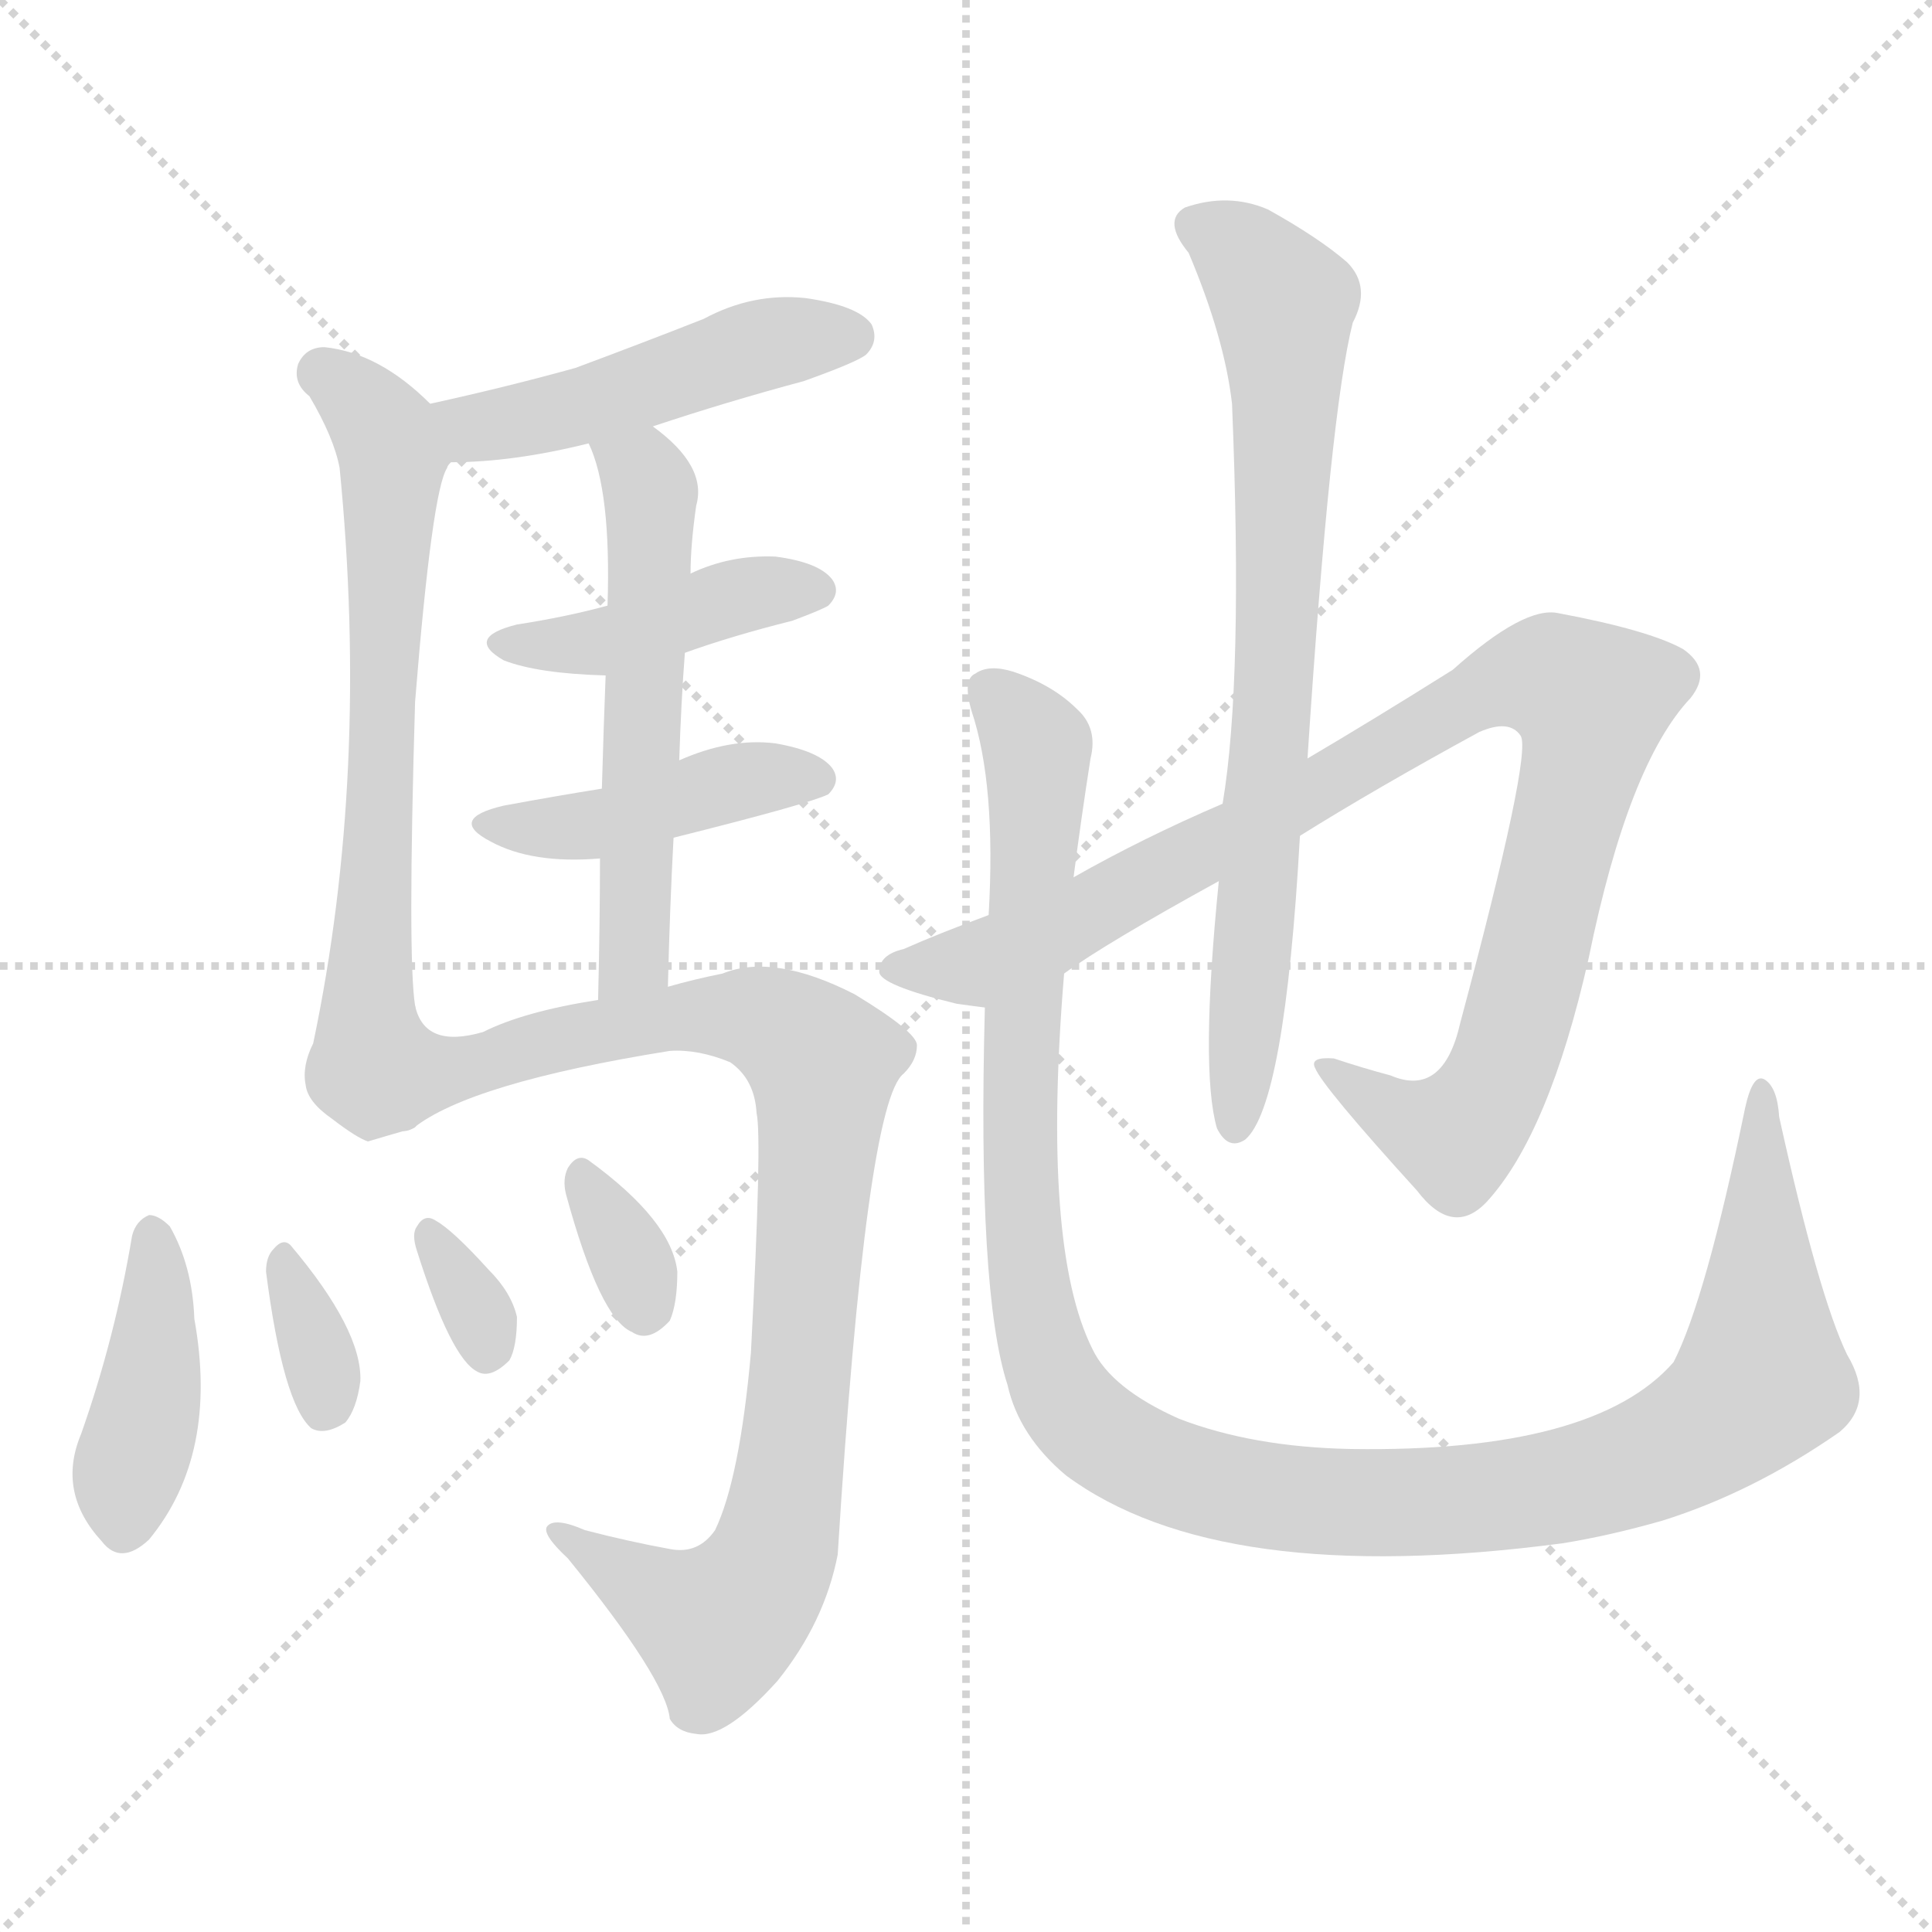 <svg version="1.1" viewBox="0 0 1024 1024" xmlns="http://www.w3.org/2000/svg">
  <g stroke="lightgray" stroke-dasharray="1,1" stroke-width="1" transform="scale(4, 4)">
    <line x1="0" y1="0" x2="256" y2="256"></line>
    <line x1="256" y1="0" x2="0" y2="256"></line>
    <line x1="128" y1="0" x2="128" y2="256"></line>
    <line x1="0" y1="128" x2="256" y2="128"></line>
  </g>
<g transform="scale(1, -1) translate(0, -900)">
   <style type="text/css">
    @keyframes keyframes0 {
      from {
       stroke: blue;
       stroke-dashoffset: 480;
       stroke-width: 128;
       }
       61% {
       animation-timing-function: step-end;
       stroke: blue;
       stroke-dashoffset: 0;
       stroke-width: 128;
       }
       to {
       stroke: black;
       stroke-width: 1024;
       }
       }
       #make-me-a-hanzi-animation-0 {
         animation: keyframes0 0.641s both;
         animation-delay: 0s;
         animation-timing-function: linear;
       }
    @keyframes keyframes1 {
      from {
       stroke: blue;
       stroke-dashoffset: 671;
       stroke-width: 128;
       }
       69% {
       animation-timing-function: step-end;
       stroke: blue;
       stroke-dashoffset: 0;
       stroke-width: 128;
       }
       to {
       stroke: black;
       stroke-width: 1024;
       }
       }
       #make-me-a-hanzi-animation-1 {
         animation: keyframes1 0.796s both;
         animation-delay: 0.641s;
         animation-timing-function: linear;
       }
    @keyframes keyframes2 {
      from {
       stroke: blue;
       stroke-dashoffset: 423;
       stroke-width: 128;
       }
       58% {
       animation-timing-function: step-end;
       stroke: blue;
       stroke-dashoffset: 0;
       stroke-width: 128;
       }
       to {
       stroke: black;
       stroke-width: 1024;
       }
       }
       #make-me-a-hanzi-animation-2 {
         animation: keyframes2 0.594s both;
         animation-delay: 1.437s;
         animation-timing-function: linear;
       }
    @keyframes keyframes3 {
      from {
       stroke: blue;
       stroke-dashoffset: 432;
       stroke-width: 128;
       }
       58% {
       animation-timing-function: step-end;
       stroke: blue;
       stroke-dashoffset: 0;
       stroke-width: 128;
       }
       to {
       stroke: black;
       stroke-width: 1024;
       }
       }
       #make-me-a-hanzi-animation-3 {
         animation: keyframes3 0.602s both;
         animation-delay: 2.031s;
         animation-timing-function: linear;
       }
    @keyframes keyframes4 {
      from {
       stroke: blue;
       stroke-dashoffset: 559;
       stroke-width: 128;
       }
       65% {
       animation-timing-function: step-end;
       stroke: blue;
       stroke-dashoffset: 0;
       stroke-width: 128;
       }
       to {
       stroke: black;
       stroke-width: 1024;
       }
       }
       #make-me-a-hanzi-animation-4 {
         animation: keyframes4 0.705s both;
         animation-delay: 2.632s;
         animation-timing-function: linear;
       }
    @keyframes keyframes5 {
      from {
       stroke: blue;
       stroke-dashoffset: 909;
       stroke-width: 128;
       }
       75% {
       animation-timing-function: step-end;
       stroke: blue;
       stroke-dashoffset: 0;
       stroke-width: 128;
       }
       to {
       stroke: black;
       stroke-width: 1024;
       }
       }
       #make-me-a-hanzi-animation-5 {
         animation: keyframes5 0.99s both;
         animation-delay: 3.337s;
         animation-timing-function: linear;
       }
    @keyframes keyframes6 {
      from {
       stroke: blue;
       stroke-dashoffset: 411;
       stroke-width: 128;
       }
       57% {
       animation-timing-function: step-end;
       stroke: blue;
       stroke-dashoffset: 0;
       stroke-width: 128;
       }
       to {
       stroke: black;
       stroke-width: 1024;
       }
       }
       #make-me-a-hanzi-animation-6 {
         animation: keyframes6 0.584s both;
         animation-delay: 4.327s;
         animation-timing-function: linear;
       }
    @keyframes keyframes7 {
      from {
       stroke: blue;
       stroke-dashoffset: 336;
       stroke-width: 128;
       }
       52% {
       animation-timing-function: step-end;
       stroke: blue;
       stroke-dashoffset: 0;
       stroke-width: 128;
       }
       to {
       stroke: black;
       stroke-width: 1024;
       }
       }
       #make-me-a-hanzi-animation-7 {
         animation: keyframes7 0.523s both;
         animation-delay: 4.912s;
         animation-timing-function: linear;
       }
    @keyframes keyframes8 {
      from {
       stroke: blue;
       stroke-dashoffset: 324;
       stroke-width: 128;
       }
       51% {
       animation-timing-function: step-end;
       stroke: blue;
       stroke-dashoffset: 0;
       stroke-width: 128;
       }
       to {
       stroke: black;
       stroke-width: 1024;
       }
       }
       #make-me-a-hanzi-animation-8 {
         animation: keyframes8 0.514s both;
         animation-delay: 5.435s;
         animation-timing-function: linear;
       }
    @keyframes keyframes9 {
      from {
       stroke: blue;
       stroke-dashoffset: 330;
       stroke-width: 128;
       }
       52% {
       animation-timing-function: step-end;
       stroke: blue;
       stroke-dashoffset: 0;
       stroke-width: 128;
       }
       to {
       stroke: black;
       stroke-width: 1024;
       }
       }
       #make-me-a-hanzi-animation-9 {
         animation: keyframes9 0.519s both;
         animation-delay: 5.949s;
         animation-timing-function: linear;
       }
    @keyframes keyframes10 {
      from {
       stroke: blue;
       stroke-dashoffset: 990;
       stroke-width: 128;
       }
       76% {
       animation-timing-function: step-end;
       stroke: blue;
       stroke-dashoffset: 0;
       stroke-width: 128;
       }
       to {
       stroke: black;
       stroke-width: 1024;
       }
       }
       #make-me-a-hanzi-animation-10 {
         animation: keyframes10 1.056s both;
         animation-delay: 6.467s;
         animation-timing-function: linear;
       }
    @keyframes keyframes11 {
      from {
       stroke: blue;
       stroke-dashoffset: 751;
       stroke-width: 128;
       }
       71% {
       animation-timing-function: step-end;
       stroke: blue;
       stroke-dashoffset: 0;
       stroke-width: 128;
       }
       to {
       stroke: black;
       stroke-width: 1024;
       }
       }
       #make-me-a-hanzi-animation-11 {
         animation: keyframes11 0.861s both;
         animation-delay: 7.523s;
         animation-timing-function: linear;
       }
    @keyframes keyframes12 {
      from {
       stroke: blue;
       stroke-dashoffset: 1198;
       stroke-width: 128;
       }
       80% {
       animation-timing-function: step-end;
       stroke: blue;
       stroke-dashoffset: 0;
       stroke-width: 128;
       }
       to {
       stroke: black;
       stroke-width: 1024;
       }
       }
       #make-me-a-hanzi-animation-12 {
         animation: keyframes12 1.225s both;
         animation-delay: 8.384s;
         animation-timing-function: linear;
       }
</style>
<path d="M 346.0 674.0 Q 385.0 687.0 426.0 698.0 Q 454.0 708.0 459.0 712.0 Q 466.0 719.0 462.0 728.0 Q 455.0 738.0 427.0 742.0 Q 399.0 745.0 373.0 731.0 Q 340.0 718.0 305.0 705.0 Q 269.0 695.0 228.0 686.0 C 199.0 680.0 209.0 654.0 239.0 655.0 Q 272.0 655.0 312.0 665.0 L 346.0 674.0 Z" fill="lightgray"></path> 
<path d="M 228.0 686.0 Q 201.0 713.0 172.0 716.0 Q 162.0 716.0 158.0 707.0 Q 155.0 697.0 164.0 690.0 Q 177.0 668.0 180.0 652.0 Q 196.0 490.0 166.0 347.0 Q 160.0 335.0 162.0 325.0 Q 163.0 316.0 176.0 307.0 Q 189.0 297.0 195.0 295.0 Q 205.0 298.0 219.0 302.0 C 226.0 304.0 223.0 337.0 220.0 367.0 Q 216.0 392.0 220.0 528.0 Q 229.0 640.0 237.0 652.0 Q 237.0 653.0 239.0 655.0 C 246.0 670.0 246.0 670.0 228.0 686.0 Z" fill="lightgray"></path> 
<path d="M 363.0 554.0 Q 388.0 563.0 420.0 571.0 Q 436.0 577.0 439.0 579.0 Q 446.0 586.0 441.0 593.0 Q 434.0 602.0 411.0 605.0 Q 387.0 606.0 366.0 596.0 L 322.0 579.0 Q 300.0 573.0 274.0 569.0 Q 246.0 562.0 267.0 550.0 Q 285.0 543.0 321.0 542.0 L 363.0 554.0 Z" fill="lightgray"></path> 
<path d="M 357.0 456.0 Q 429.0 474.0 439.0 479.0 Q 446.0 486.0 441.0 493.0 Q 434.0 502.0 411.0 506.0 Q 387.0 509.0 360.0 497.0 L 319.0 482.0 Q 294.0 478.0 267.0 473.0 Q 237.0 466.0 260.0 454.0 Q 282.0 442.0 318.0 445.0 L 357.0 456.0 Z" fill="lightgray"></path> 
<path d="M 360.0 497.0 Q 361.0 528.0 363.0 554.0 L 366.0 596.0 Q 366.0 611.0 369.0 632.0 Q 375.0 653.0 346.0 674.0 C 323.0 693.0 301.0 693.0 312.0 665.0 Q 324.0 640.0 322.0 579.0 L 321.0 542.0 Q 320.0 517.0 319.0 482.0 L 318.0 445.0 Q 318.0 411.0 317.0 370.0 C 316.0 340.0 353.0 347.0 354.0 377.0 Q 355.0 419.0 357.0 456.0 L 360.0 497.0 Z" fill="lightgray"></path> 
<path d="M 219.0 302.0 Q 249.0 326.0 355.0 343.0 Q 370.0 344.0 387.0 337.0 Q 400.0 328.0 401.0 310.0 Q 404.0 297.0 398.0 183.0 Q 392.0 116.0 379.0 89.0 Q 370.0 76.0 355.0 79.0 Q 333.0 83.0 310.0 89.0 Q 294.0 96.0 290.0 91.0 Q 287.0 87.0 301.0 74.0 Q 353.0 10.0 355.0 -11.0 Q 359.0 -18.0 369.0 -19.0 Q 384.0 -22.0 412.0 9.0 Q 437.0 40.0 444.0 76.0 Q 459.0 316.0 479.0 331.0 Q 486.0 338.0 486.0 346.0 Q 486.0 353.0 453.0 373.0 Q 410.0 395.0 383.0 384.0 Q 368.0 381.0 354.0 377.0 L 317.0 370.0 Q 278.0 364.0 256.0 353.0 Q 225.0 344.0 220.0 367.0 C 200.0 390.0 193.0 287.0 219.0 302.0 Z" fill="lightgray"></path> 
<path d="M 70.0 245.0 Q 61.0 191.0 43.0 140.0 Q 30.0 109.0 54.0 83.0 Q 64.0 70.0 79.0 84.0 Q 116.0 129.0 103.0 201.0 Q 102.0 229.0 90.0 250.0 Q 84.0 256.0 79.0 256.0 Q 72.0 253.0 70.0 245.0 Z" fill="lightgray"></path> 
<path d="M 141.0 226.0 Q 150.0 156.0 165.0 143.0 Q 172.0 139.0 183.0 146.0 Q 189.0 153.0 191.0 168.0 Q 192.0 195.0 154.0 240.0 Q 150.0 244.0 145.0 238.0 Q 141.0 234.0 141.0 226.0 Z" fill="lightgray"></path> 
<path d="M 221.0 237.0 Q 239.0 180.0 253.0 173.0 Q 260.0 169.0 270.0 179.0 Q 274.0 186.0 274.0 202.0 Q 271.0 215.0 259.0 227.0 Q 240.0 248.0 231.0 253.0 Q 225.0 257.0 221.0 250.0 Q 218.0 246.0 221.0 237.0 Z" fill="lightgray"></path> 
<path d="M 300.0 267.0 Q 318.0 201.0 335.0 194.0 Q 344.0 188.0 355.0 200.0 Q 359.0 209.0 359.0 226.0 Q 356.0 253.0 312.0 285.0 Q 306.0 289.0 301.0 281.0 Q 298.0 275.0 300.0 267.0 Z" fill="lightgray"></path> 
<path d="M 564.0 384.0 Q 586.0 400.0 646.0 433.0 L 689.0 457.0 Q 729.0 482.0 784.0 512.0 Q 800.0 519.0 806.0 510.0 Q 812.0 500.0 774.0 358.0 Q 765.0 318.0 737.0 330.0 Q 722.0 334.0 707.0 339.0 Q 694.0 340.0 697.0 334.0 Q 701.0 324.0 751.0 269.0 Q 770.0 244.0 788.0 263.0 Q 821.0 299.0 842.0 392.0 Q 863.0 495.0 896.0 530.0 Q 908.0 545.0 892.0 556.0 Q 874.0 566.0 826.0 575.0 Q 808.0 579.0 770.0 545.0 Q 727.0 518.0 693.0 498.0 L 648.0 474.0 Q 606.0 456.0 569.0 435.0 L 524.0 415.0 Q 497.0 405.0 479.0 397.0 Q 466.0 394.0 466.0 385.0 Q 466.0 378.0 507.0 368.0 Q 514.0 367.0 522.0 366.0 C 534.0 364.0 539.0 367.0 564.0 384.0 Z" fill="lightgray"></path> 
<path d="M 646.0 433.0 Q 636.0 333.0 645.0 302.0 Q 651.0 290.0 660.0 296.0 Q 681.0 314.0 689.0 457.0 L 693.0 498.0 Q 705.0 682.0 717.0 729.0 Q 727.0 748.0 714.0 761.0 Q 699.0 774.0 672.0 789.0 Q 651.0 798.0 628.0 790.0 Q 616.0 783.0 630.0 766.0 Q 649.0 721.0 653.0 686.0 Q 659.0 539.0 648.0 474.0 L 646.0 433.0 Z" fill="lightgray"></path> 
<path d="M 522.0 366.0 Q 518.0 215.0 534.0 166.0 Q 540.0 139.0 565.0 118.0 Q 646.0 58.0 828.0 82.0 Q 853.0 86.0 881.0 94.0 Q 929.0 109.0 975.0 141.0 Q 994.0 157.0 979.0 182.0 Q 964.0 213.0 943.0 308.0 Q 942.0 324.0 935.0 328.0 Q 929.0 331.0 925.0 313.0 Q 904.0 211.0 887.0 178.0 Q 845.0 130.0 716.0 132.0 Q 664.0 133.0 625.0 148.0 Q 589.0 164.0 579.0 185.0 Q 552.0 239.0 564.0 384.0 L 569.0 435.0 Q 573.0 466.0 578.0 498.0 Q 582.0 514.0 571.0 524.0 Q 558.0 537.0 537.0 544.0 Q 524.0 548.0 517.0 543.0 Q 510.0 540.0 515.0 523.0 Q 528.0 484.0 524.0 415.0 L 522.0 366.0 Z" fill="lightgray"></path> 
      <clipPath id="make-me-a-hanzi-clip-0">
      <path d="M 346.0 674.0 Q 385.0 687.0 426.0 698.0 Q 454.0 708.0 459.0 712.0 Q 466.0 719.0 462.0 728.0 Q 455.0 738.0 427.0 742.0 Q 399.0 745.0 373.0 731.0 Q 340.0 718.0 305.0 705.0 Q 269.0 695.0 228.0 686.0 C 199.0 680.0 209.0 654.0 239.0 655.0 Q 272.0 655.0 312.0 665.0 L 346.0 674.0 Z" fill="lightgray"></path>
      </clipPath>
      <path clip-path="url(#make-me-a-hanzi-clip-0)" d="M 237.0 683.0 L 251.0 673.0 L 271.0 676.0 L 409.0 718.0 L 451.0 722.0 " fill="none" id="make-me-a-hanzi-animation-0" stroke-dasharray="352 704" stroke-linecap="round"></path>

      <clipPath id="make-me-a-hanzi-clip-1">
      <path d="M 228.0 686.0 Q 201.0 713.0 172.0 716.0 Q 162.0 716.0 158.0 707.0 Q 155.0 697.0 164.0 690.0 Q 177.0 668.0 180.0 652.0 Q 196.0 490.0 166.0 347.0 Q 160.0 335.0 162.0 325.0 Q 163.0 316.0 176.0 307.0 Q 189.0 297.0 195.0 295.0 Q 205.0 298.0 219.0 302.0 C 226.0 304.0 223.0 337.0 220.0 367.0 Q 216.0 392.0 220.0 528.0 Q 229.0 640.0 237.0 652.0 Q 237.0 653.0 239.0 655.0 C 246.0 670.0 246.0 670.0 228.0 686.0 Z" fill="lightgray"></path>
      </clipPath>
      <path clip-path="url(#make-me-a-hanzi-clip-1)" d="M 171.0 702.0 L 195.0 683.0 L 208.0 657.0 L 204.0 494.0 L 191.0 332.0 L 210.0 309.0 " fill="none" id="make-me-a-hanzi-animation-1" stroke-dasharray="543 1086" stroke-linecap="round"></path>

      <clipPath id="make-me-a-hanzi-clip-2">
      <path d="M 363.0 554.0 Q 388.0 563.0 420.0 571.0 Q 436.0 577.0 439.0 579.0 Q 446.0 586.0 441.0 593.0 Q 434.0 602.0 411.0 605.0 Q 387.0 606.0 366.0 596.0 L 322.0 579.0 Q 300.0 573.0 274.0 569.0 Q 246.0 562.0 267.0 550.0 Q 285.0 543.0 321.0 542.0 L 363.0 554.0 Z" fill="lightgray"></path>
      </clipPath>
      <path clip-path="url(#make-me-a-hanzi-clip-2)" d="M 269.0 560.0 L 313.0 558.0 L 404.0 587.0 L 431.0 587.0 " fill="none" id="make-me-a-hanzi-animation-2" stroke-dasharray="295 590" stroke-linecap="round"></path>

      <clipPath id="make-me-a-hanzi-clip-3">
      <path d="M 357.0 456.0 Q 429.0 474.0 439.0 479.0 Q 446.0 486.0 441.0 493.0 Q 434.0 502.0 411.0 506.0 Q 387.0 509.0 360.0 497.0 L 319.0 482.0 Q 294.0 478.0 267.0 473.0 Q 237.0 466.0 260.0 454.0 Q 282.0 442.0 318.0 445.0 L 357.0 456.0 Z" fill="lightgray"></path>
      </clipPath>
      <path clip-path="url(#make-me-a-hanzi-clip-3)" d="M 261.0 465.0 L 309.0 461.0 L 395.0 487.0 L 433.0 487.0 " fill="none" id="make-me-a-hanzi-animation-3" stroke-dasharray="304 608" stroke-linecap="round"></path>

      <clipPath id="make-me-a-hanzi-clip-4">
      <path d="M 360.0 497.0 Q 361.0 528.0 363.0 554.0 L 366.0 596.0 Q 366.0 611.0 369.0 632.0 Q 375.0 653.0 346.0 674.0 C 323.0 693.0 301.0 693.0 312.0 665.0 Q 324.0 640.0 322.0 579.0 L 321.0 542.0 Q 320.0 517.0 319.0 482.0 L 318.0 445.0 Q 318.0 411.0 317.0 370.0 C 316.0 340.0 353.0 347.0 354.0 377.0 Q 355.0 419.0 357.0 456.0 L 360.0 497.0 Z" fill="lightgray"></path>
      </clipPath>
      <path clip-path="url(#make-me-a-hanzi-clip-4)" d="M 319.0 662.0 L 341.0 649.0 L 345.0 639.0 L 337.0 402.0 L 333.0 387.0 L 322.0 378.0 " fill="none" id="make-me-a-hanzi-animation-4" stroke-dasharray="431 862" stroke-linecap="round"></path>

      <clipPath id="make-me-a-hanzi-clip-5">
      <path d="M 219.0 302.0 Q 249.0 326.0 355.0 343.0 Q 370.0 344.0 387.0 337.0 Q 400.0 328.0 401.0 310.0 Q 404.0 297.0 398.0 183.0 Q 392.0 116.0 379.0 89.0 Q 370.0 76.0 355.0 79.0 Q 333.0 83.0 310.0 89.0 Q 294.0 96.0 290.0 91.0 Q 287.0 87.0 301.0 74.0 Q 353.0 10.0 355.0 -11.0 Q 359.0 -18.0 369.0 -19.0 Q 384.0 -22.0 412.0 9.0 Q 437.0 40.0 444.0 76.0 Q 459.0 316.0 479.0 331.0 Q 486.0 338.0 486.0 346.0 Q 486.0 353.0 453.0 373.0 Q 410.0 395.0 383.0 384.0 Q 368.0 381.0 354.0 377.0 L 317.0 370.0 Q 278.0 364.0 256.0 353.0 Q 225.0 344.0 220.0 367.0 C 200.0 390.0 193.0 287.0 219.0 302.0 Z" fill="lightgray"></path>
      </clipPath>
      <path clip-path="url(#make-me-a-hanzi-clip-5)" d="M 222.0 360.0 L 224.0 347.0 L 237.0 332.0 L 366.0 362.0 L 402.0 360.0 L 436.0 336.0 L 422.0 144.0 L 406.0 66.0 L 380.0 38.0 L 294.0 89.0 " fill="none" id="make-me-a-hanzi-animation-5" stroke-dasharray="781 1562" stroke-linecap="round"></path>

      <clipPath id="make-me-a-hanzi-clip-6">
      <path d="M 70.0 245.0 Q 61.0 191.0 43.0 140.0 Q 30.0 109.0 54.0 83.0 Q 64.0 70.0 79.0 84.0 Q 116.0 129.0 103.0 201.0 Q 102.0 229.0 90.0 250.0 Q 84.0 256.0 79.0 256.0 Q 72.0 253.0 70.0 245.0 Z" fill="lightgray"></path>
      </clipPath>
      <path clip-path="url(#make-me-a-hanzi-clip-6)" d="M 80.0 246.0 L 81.0 174.0 L 66.0 92.0 " fill="none" id="make-me-a-hanzi-animation-6" stroke-dasharray="283 566" stroke-linecap="round"></path>

      <clipPath id="make-me-a-hanzi-clip-7">
      <path d="M 141.0 226.0 Q 150.0 156.0 165.0 143.0 Q 172.0 139.0 183.0 146.0 Q 189.0 153.0 191.0 168.0 Q 192.0 195.0 154.0 240.0 Q 150.0 244.0 145.0 238.0 Q 141.0 234.0 141.0 226.0 Z" fill="lightgray"></path>
      </clipPath>
      <path clip-path="url(#make-me-a-hanzi-clip-7)" d="M 152.0 229.0 L 170.0 178.0 L 171.0 152.0 " fill="none" id="make-me-a-hanzi-animation-7" stroke-dasharray="208 416" stroke-linecap="round"></path>

      <clipPath id="make-me-a-hanzi-clip-8">
      <path d="M 221.0 237.0 Q 239.0 180.0 253.0 173.0 Q 260.0 169.0 270.0 179.0 Q 274.0 186.0 274.0 202.0 Q 271.0 215.0 259.0 227.0 Q 240.0 248.0 231.0 253.0 Q 225.0 257.0 221.0 250.0 Q 218.0 246.0 221.0 237.0 Z" fill="lightgray"></path>
      </clipPath>
      <path clip-path="url(#make-me-a-hanzi-clip-8)" d="M 228.0 244.0 L 257.0 196.0 L 258.0 184.0 " fill="none" id="make-me-a-hanzi-animation-8" stroke-dasharray="196 392" stroke-linecap="round"></path>

      <clipPath id="make-me-a-hanzi-clip-9">
      <path d="M 300.0 267.0 Q 318.0 201.0 335.0 194.0 Q 344.0 188.0 355.0 200.0 Q 359.0 209.0 359.0 226.0 Q 356.0 253.0 312.0 285.0 Q 306.0 289.0 301.0 281.0 Q 298.0 275.0 300.0 267.0 Z" fill="lightgray"></path>
      </clipPath>
      <path clip-path="url(#make-me-a-hanzi-clip-9)" d="M 310.0 273.0 L 330.0 242.0 L 342.0 207.0 " fill="none" id="make-me-a-hanzi-animation-9" stroke-dasharray="202 404" stroke-linecap="round"></path>

      <clipPath id="make-me-a-hanzi-clip-10">
      <path d="M 564.0 384.0 Q 586.0 400.0 646.0 433.0 L 689.0 457.0 Q 729.0 482.0 784.0 512.0 Q 800.0 519.0 806.0 510.0 Q 812.0 500.0 774.0 358.0 Q 765.0 318.0 737.0 330.0 Q 722.0 334.0 707.0 339.0 Q 694.0 340.0 697.0 334.0 Q 701.0 324.0 751.0 269.0 Q 770.0 244.0 788.0 263.0 Q 821.0 299.0 842.0 392.0 Q 863.0 495.0 896.0 530.0 Q 908.0 545.0 892.0 556.0 Q 874.0 566.0 826.0 575.0 Q 808.0 579.0 770.0 545.0 Q 727.0 518.0 693.0 498.0 L 648.0 474.0 Q 606.0 456.0 569.0 435.0 L 524.0 415.0 Q 497.0 405.0 479.0 397.0 Q 466.0 394.0 466.0 385.0 Q 466.0 378.0 507.0 368.0 Q 514.0 367.0 522.0 366.0 C 534.0 364.0 539.0 367.0 564.0 384.0 Z" fill="lightgray"></path>
      </clipPath>
      <path clip-path="url(#make-me-a-hanzi-clip-10)" d="M 473.0 387.0 L 520.0 389.0 L 567.0 410.0 L 791.0 537.0 L 822.0 541.0 L 844.0 529.0 L 803.0 353.0 L 785.0 313.0 L 766.0 298.0 L 703.0 334.0 " fill="none" id="make-me-a-hanzi-animation-10" stroke-dasharray="862 1724" stroke-linecap="round"></path>

      <clipPath id="make-me-a-hanzi-clip-11">
      <path d="M 646.0 433.0 Q 636.0 333.0 645.0 302.0 Q 651.0 290.0 660.0 296.0 Q 681.0 314.0 689.0 457.0 L 693.0 498.0 Q 705.0 682.0 717.0 729.0 Q 727.0 748.0 714.0 761.0 Q 699.0 774.0 672.0 789.0 Q 651.0 798.0 628.0 790.0 Q 616.0 783.0 630.0 766.0 Q 649.0 721.0 653.0 686.0 Q 659.0 539.0 648.0 474.0 L 646.0 433.0 Z" fill="lightgray"></path>
      </clipPath>
      <path clip-path="url(#make-me-a-hanzi-clip-11)" d="M 637.0 779.0 L 664.0 761.0 L 681.0 734.0 L 676.0 535.0 L 654.0 304.0 " fill="none" id="make-me-a-hanzi-animation-11" stroke-dasharray="623 1246" stroke-linecap="round"></path>

      <clipPath id="make-me-a-hanzi-clip-12">
      <path d="M 522.0 366.0 Q 518.0 215.0 534.0 166.0 Q 540.0 139.0 565.0 118.0 Q 646.0 58.0 828.0 82.0 Q 853.0 86.0 881.0 94.0 Q 929.0 109.0 975.0 141.0 Q 994.0 157.0 979.0 182.0 Q 964.0 213.0 943.0 308.0 Q 942.0 324.0 935.0 328.0 Q 929.0 331.0 925.0 313.0 Q 904.0 211.0 887.0 178.0 Q 845.0 130.0 716.0 132.0 Q 664.0 133.0 625.0 148.0 Q 589.0 164.0 579.0 185.0 Q 552.0 239.0 564.0 384.0 L 569.0 435.0 Q 573.0 466.0 578.0 498.0 Q 582.0 514.0 571.0 524.0 Q 558.0 537.0 537.0 544.0 Q 524.0 548.0 517.0 543.0 Q 510.0 540.0 515.0 523.0 Q 528.0 484.0 524.0 415.0 L 522.0 366.0 Z" fill="lightgray"></path>
      </clipPath>
      <path clip-path="url(#make-me-a-hanzi-clip-12)" d="M 525.0 534.0 L 550.0 504.0 L 540.0 312.0 L 546.0 215.0 L 564.0 159.0 L 578.0 143.0 L 613.0 122.0 L 690.0 105.0 L 756.0 103.0 L 814.0 109.0 L 889.0 133.0 L 934.0 169.0 L 934.0 322.0 " fill="none" id="make-me-a-hanzi-animation-12" stroke-dasharray="1070 2140" stroke-linecap="round"></path>

</g>
</svg>
